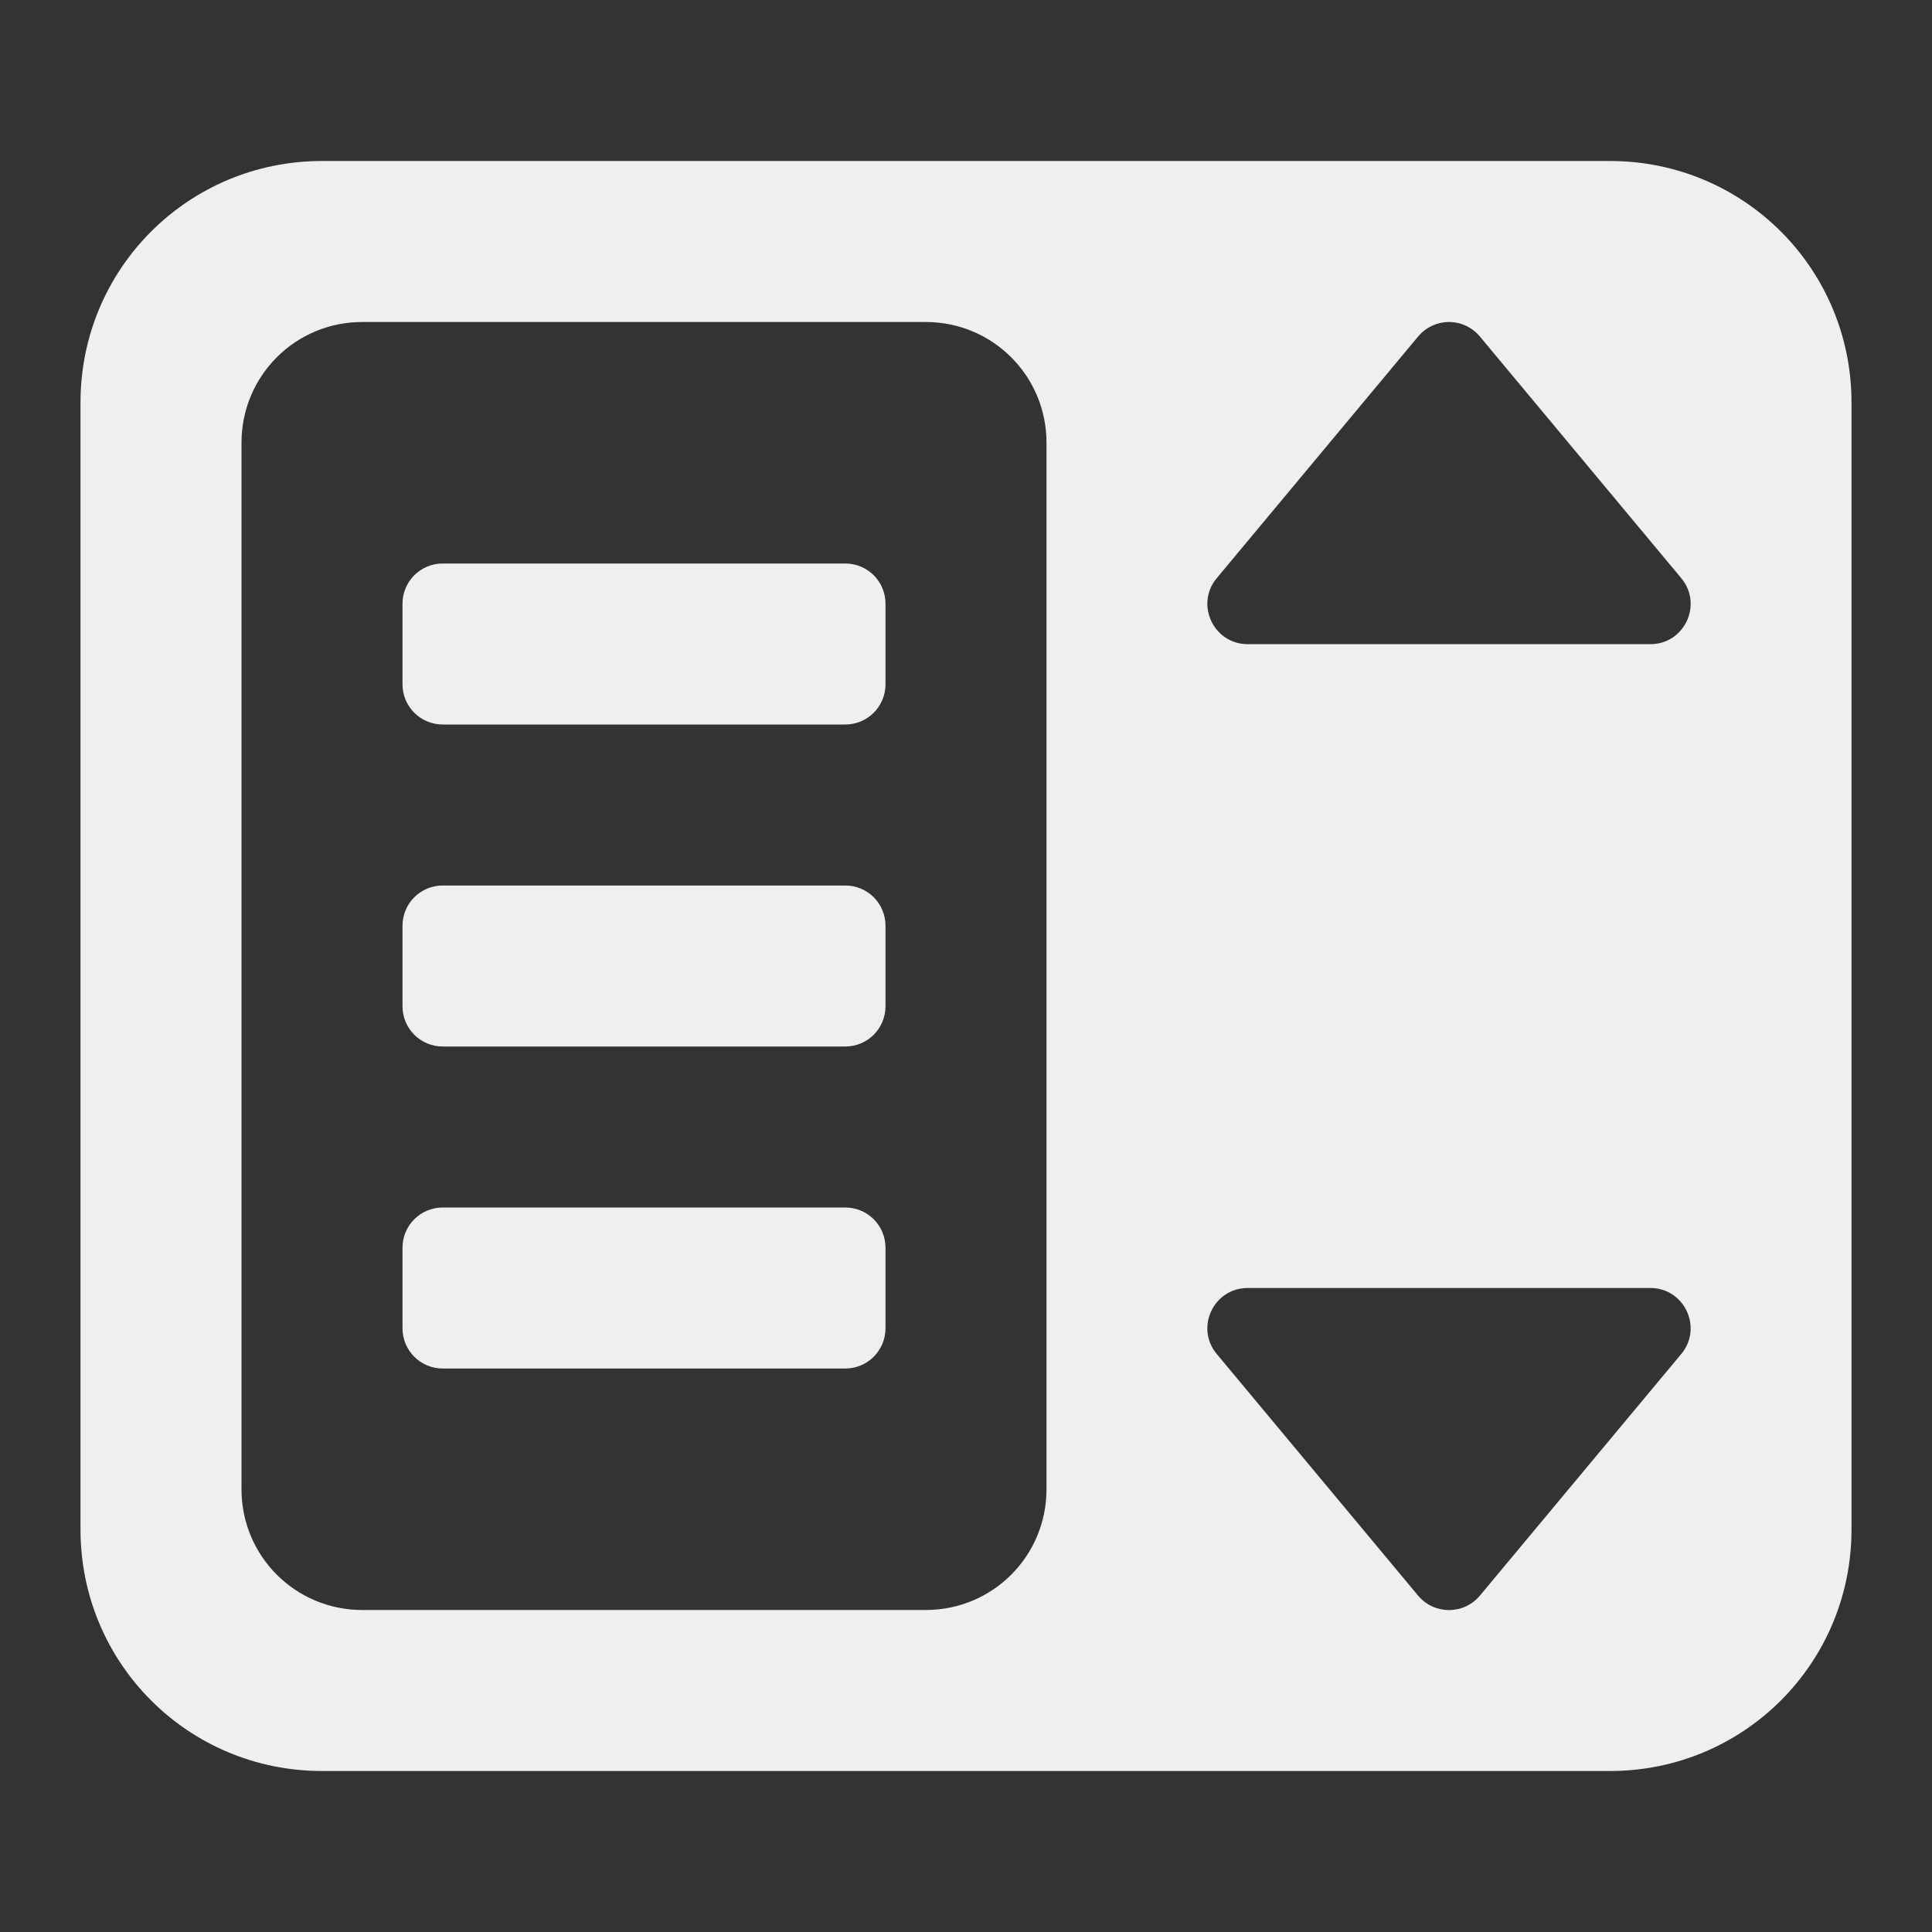<svg viewBox="0 0 24 24" xmlns="http://www.w3.org/2000/svg"><rect x="0" y="0" width="24" height="24" fill="#333333" stroke="none"/><g fill="#efefef"><path d="m4 2c-1.662 0-3 1.338-3 3v6 8c0 1.662 1.338 3 3 3h16c1.662 0 3-1.338 3-3v-14c0-1.662-1.338-3-3-3zm.5 2h7c.831 0 1.5.669 1.5 1.5v13c0 .831-.669 1.5-1.5 1.5h-7c-.831 0-1.5-.669-1.5-1.5v-13c0-.831.669-1.5 1.5-1.5zm13.5 0c.149 0.0.29.067.385.182l2.5 3c.272.326.04.821-.385.82h-5c-.424.001-.657-.494-.385-.82l2.5-3c.095-.115.236-.181.385-.182zm-2.5 12h5c.424-.001.657.494.385.82l-2.5 3c-.2.241-.57.241-.77 0l-2.5-3c-.272-.326-.04-.821.385-.82z"/><path d="m5.5 7c-.277 0-.5.223-.5.5v1c0 .277.223.5.5.5h5c.277 0 .5-.223.5-.5v-1c0-.277-.223-.5-.5-.5zm0 4c-.277 0-.5.223-.5.5v1c0 .277.223.5.5.5h5c.277 0 .5-.223.5-.5v-1c0-.277-.223-.5-.5-.5zm0 4c-.277 0-.5.223-.5.5v1c0 .277.223.5.5.5h5c.277 0 .5-.223.5-.5v-1c0-.277-.223-.5-.5-.5z"/></g></svg>